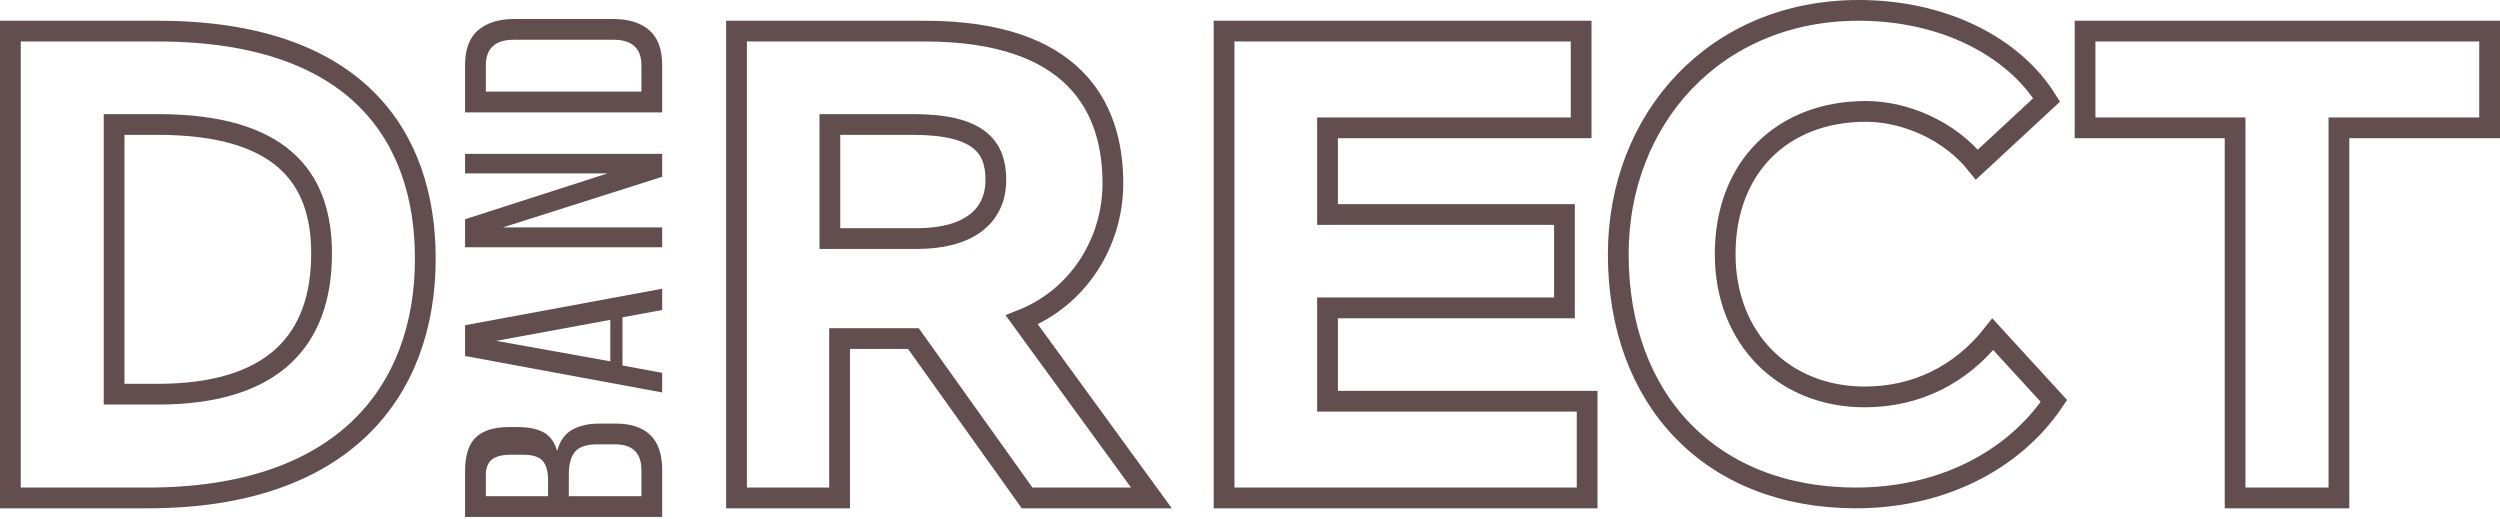 <?xml version="1.0" encoding="UTF-8"?>
<svg width="723px" height="150px" viewBox="0 0 723 150" version="1.1" xmlns="http://www.w3.org/2000/svg" xmlns:xlink="http://www.w3.org/1999/xlink">
    <!-- Generator: Sketch 41.2 (35397) - http://www.bohemiancoding.com/sketch -->
    <title>DIRECT</title>
    <desc>Created with Sketch.</desc>
    <defs></defs>
    <g id="Horizontal" stroke="none" stroke-width="1" fill="none" fill-rule="evenodd">
        <g id="DIRECT" transform="translate(3, 3)">
            <path d="M0,141 L39.744,141 C96.192,141 120,110.336 120,71.764 C120,36.471 100.224,6 42.624,6 L0,6 L0,141 Z M42.581,33 C77.806,33 90,47.839 90,70.288 C90,95.02 76.452,111 42.581,111 L30,111 L30,33 L42.581,33 Z M239.808,141 L239.808,94.907 L261.154,94.907 L294.038,141 L330,141 L292.5,89.507 C308.654,83.143 318.846,67.329 318.846,49.971 C318.846,27.6 307.308,6 264.423,6 L210,6 L210,141 L239.808,141 Z M261,33 C280.008,33 285,39.368 285,49.018 C285,59.825 276.744,66 262.152,66 L237,66 L237,33 L261,33 Z M351,141 L456,141 L456,113.036 L380.917,113.036 L380.917,86.036 L449.438,86.036 L449.438,59.036 L380.917,59.036 L380.917,33.964 L454.263,33.964 L454.263,6 L351,6 L351,141 Z M573.329,93.675 C564.11,105.36 551.241,111.787 536.259,111.787 C513.018,111.787 495.924,95.039 495.924,70.5 C495.924,45.182 512.634,29.213 536.643,29.213 C547.591,29.213 560.652,34.471 568.72,44.598 L588.887,25.902 C579.284,10.517 559.116,0 534.53,0 C492.851,0 465,31.55 465,70.5 C465,112.761 491.89,141 533.762,141 C557.579,141 578.899,130.873 591,112.956 L573.329,93.675 Z M600,33.964 L643.391,33.964 L643.391,141 L673.416,141 L673.416,33.964 L717,33.964 L717,6 L600,6 L600,33.964 Z" stroke="#624E4E" stroke-width="6" fill-opacity="0" fill="#D8D8D8"></path>
            <path d="M101.206,46 C105.804,46 109.084,47.045 111.047,49.135 C113.009,51.225 113.991,54.387 113.991,58.621 L113.991,61.309 C113.991,64.349 113.486,66.805 112.477,68.678 C111.467,70.551 109.673,71.867 107.093,72.627 C109.953,73.387 111.986,74.826 113.192,76.943 C114.397,79.06 115,81.693 115,84.841 L115,89.646 C115,93.934 113.907,97.232 111.72,99.539 C109.533,101.846 106.14,103 101.542,103 L88,103 L88,46 L101.206,46 Z M98.675,70 C101.117,70 102.948,69.496 104.169,68.487 C105.39,67.478 106,65.513 106,62.593 L106,59.327 C106,56.832 105.545,54.987 104.636,53.792 C103.727,52.597 102.182,52 100,52 L94,52 L94,70 L98.675,70 Z M101.5,97 C106.5,97 109,94.452 109,89.356 L109,84.368 C109,81.203 108.292,79.017 106.877,77.81 C105.461,76.603 103.217,76 100.145,76 L94,76 L94,97 L101.5,97 Z M131.795,91.519 L129.669,103 L124,103 L134.551,46 L143.449,46 L154,103 L147.858,103 L145.732,91.519 L131.795,91.519 Z M133,88 L145,88 L138.923,55 L133,88 Z M171.727,103 L166,103 L166,46 L174.1,46 L187.355,87.203 L187.355,46 L193,46 L193,103 L186.373,103 L171.727,56.911 L171.727,103 Z M218.709,46 C223.279,46 226.636,47.262 228.782,49.786 C230.927,52.311 232,55.771 232,60.169 L232,88.913 C232,93.31 230.927,96.757 228.782,99.254 C226.636,101.751 223.279,103 218.709,103 L205,103 L205,46 L218.709,46 Z M218.589,97 C221.089,97 222.949,96.315 224.17,94.944 C225.39,93.573 226,91.597 226,89.016 L226,59.984 C226,57.403 225.39,55.427 224.17,54.056 C222.949,52.685 221.06,52 218.5,52 L211,52 L211,97 L218.589,97 Z" id="BAND" fill="#624E4E" transform="translate(160, 74.5) rotate(-90) translate(-160, -74.5) "></path>
        </g>
    </g>
</svg>